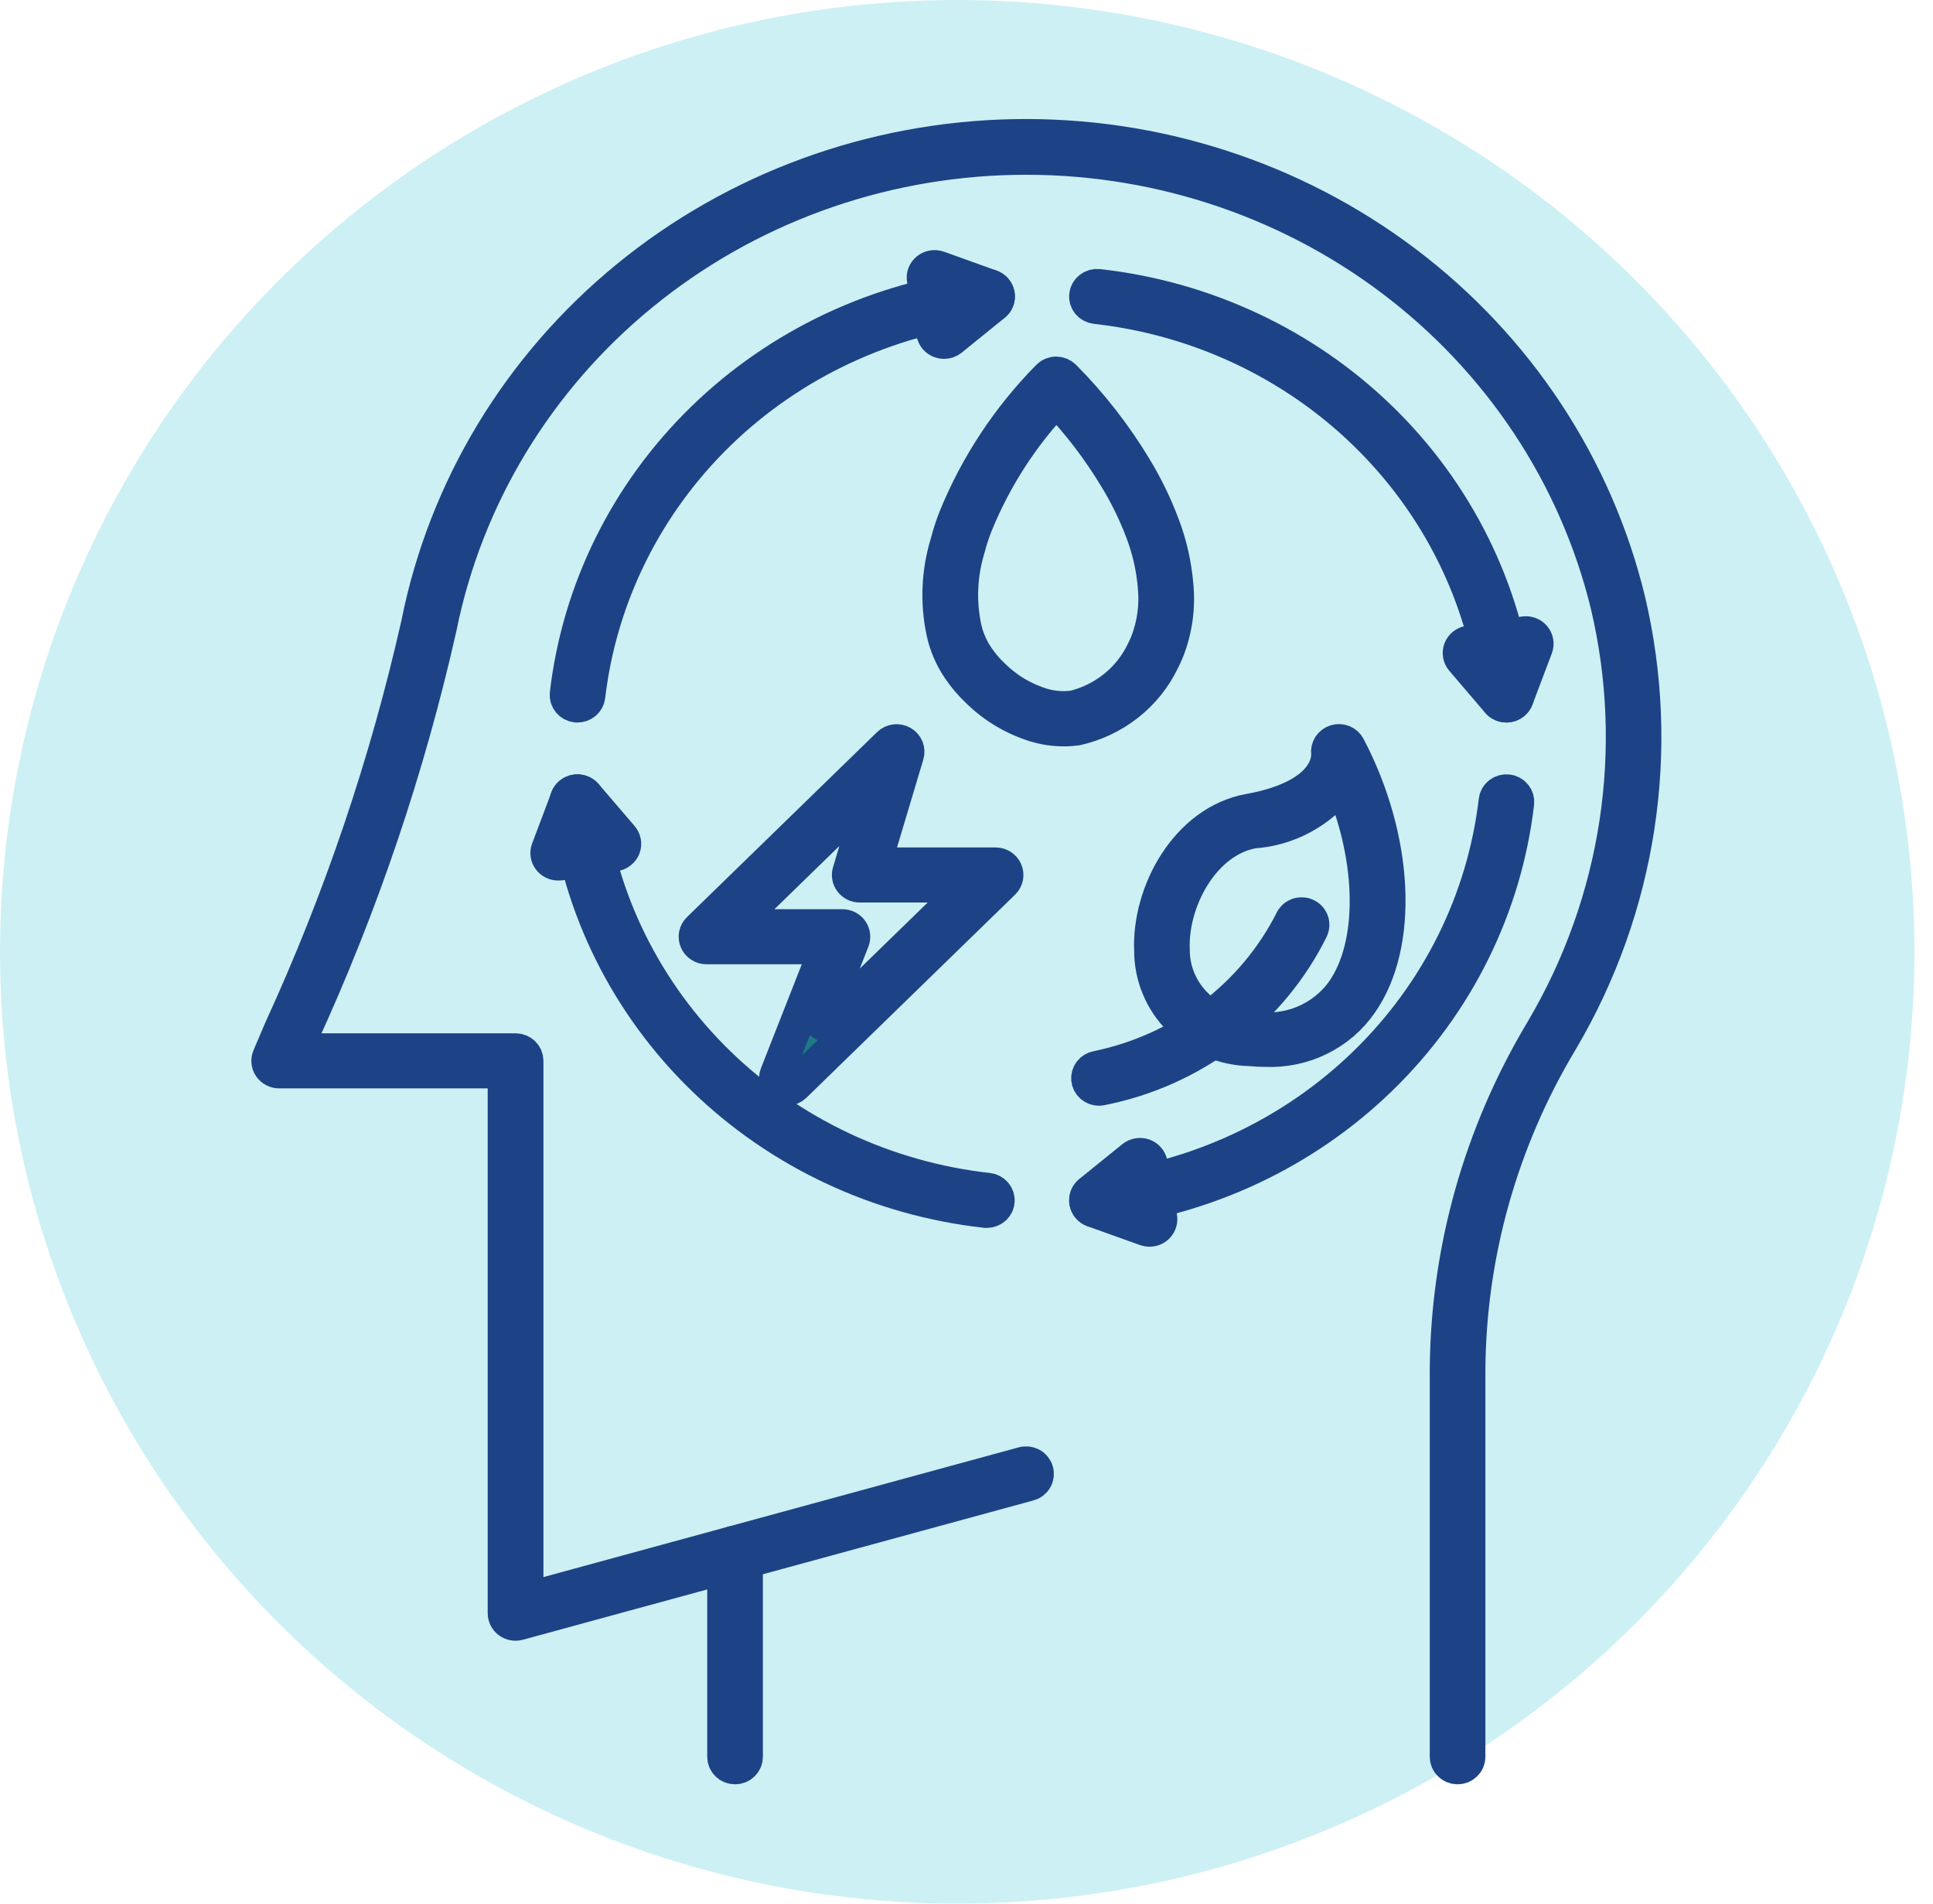 <svg width="65" height="64" viewBox="0 0 65 64" fill="none" xmlns="http://www.w3.org/2000/svg">
<ellipse cx="32.188" cy="32" rx="32.188" ry="32" fill="#CDF0F4"/>
<path d="M49.011 59.425C48.912 59.424 48.818 59.386 48.749 59.318C48.68 59.25 48.641 59.158 48.641 59.062V46.099C48.658 42.067 49.768 38.111 51.859 34.63C54.413 30.304 55.194 25.199 54.044 20.337C52.984 15.994 50.427 12.134 46.799 9.401C43.171 6.668 38.69 5.226 34.102 5.316C29.515 5.405 25.097 7.02 21.584 9.893C18.072 12.765 15.676 16.721 14.795 21.102C13.727 25.836 12.164 30.451 10.131 34.875L9.947 35.303H17.337C17.436 35.303 17.531 35.341 17.601 35.409C17.671 35.477 17.71 35.569 17.71 35.666V53.759L34.386 49.208C34.434 49.192 34.485 49.187 34.535 49.191C34.585 49.195 34.634 49.209 34.678 49.232C34.723 49.255 34.762 49.287 34.793 49.325C34.825 49.364 34.848 49.408 34.861 49.455C34.875 49.502 34.878 49.552 34.871 49.6C34.865 49.649 34.848 49.696 34.822 49.737C34.796 49.78 34.762 49.816 34.721 49.845C34.681 49.874 34.634 49.894 34.585 49.905L17.436 54.584C17.38 54.599 17.322 54.602 17.266 54.591C17.209 54.581 17.156 54.558 17.11 54.524C17.065 54.49 17.027 54.447 17.002 54.397C16.976 54.346 16.963 54.291 16.963 54.235V36.028H9.387C9.326 36.028 9.265 36.013 9.211 35.985C9.157 35.956 9.111 35.915 9.077 35.866C9.043 35.816 9.022 35.759 9.017 35.7C9.011 35.64 9.021 35.58 9.045 35.526L9.442 34.595C11.451 30.216 12.996 25.649 14.053 20.964C14.961 16.415 17.445 12.306 21.09 9.322C24.735 6.338 29.321 4.661 34.084 4.569C38.846 4.477 43.497 5.977 47.261 8.818C51.024 11.658 53.673 15.669 54.766 20.18C55.958 25.219 55.149 30.51 52.502 34.993C50.477 38.364 49.402 42.195 49.385 46.099V59.062C49.385 59.11 49.375 59.157 49.356 59.202C49.338 59.246 49.31 59.286 49.275 59.319C49.24 59.353 49.199 59.38 49.154 59.398C49.108 59.416 49.06 59.425 49.011 59.425Z" fill="#1D7B86" stroke="#1D4386" stroke-width="1.127"/>
<path d="M24.717 59.425C24.618 59.425 24.524 59.387 24.454 59.319C24.384 59.251 24.345 59.159 24.345 59.063V52.223C24.345 52.127 24.384 52.035 24.454 51.967C24.524 51.899 24.618 51.861 24.717 51.861C24.816 51.861 24.911 51.899 24.98 51.967C25.05 52.035 25.09 52.127 25.09 52.223V59.063C25.09 59.159 25.05 59.251 24.98 59.319C24.911 59.387 24.816 59.425 24.717 59.425Z" fill="#1D7B86" stroke="#1D4386" stroke-width="1.127"/>
<path d="M50.655 23.727C50.564 23.727 50.476 23.695 50.408 23.635C50.34 23.576 50.296 23.495 50.286 23.407C49.894 20.069 48.352 16.959 45.91 14.584C43.469 12.208 40.273 10.708 36.842 10.327C36.794 10.321 36.747 10.306 36.704 10.283C36.661 10.26 36.624 10.229 36.593 10.191C36.563 10.154 36.541 10.111 36.527 10.066C36.514 10.02 36.51 9.972 36.516 9.925C36.528 9.83 36.578 9.743 36.656 9.684C36.733 9.624 36.831 9.597 36.929 9.607C40.526 10.007 43.877 11.58 46.437 14.071C48.997 16.562 50.614 19.823 51.025 23.323C51.03 23.37 51.026 23.418 51.013 23.463C51 23.509 50.977 23.552 50.947 23.589C50.916 23.627 50.879 23.658 50.836 23.681C50.794 23.704 50.746 23.719 50.698 23.724C50.684 23.726 50.669 23.727 50.655 23.727Z" fill="#1D7B86" stroke="#1D4386" stroke-width="1.127"/>
<path d="M50.654 23.726C50.6 23.726 50.546 23.714 50.496 23.692C50.447 23.669 50.403 23.637 50.368 23.596L49.163 22.186C49.121 22.137 49.093 22.078 49.082 22.016C49.071 21.953 49.077 21.889 49.099 21.829C49.122 21.769 49.16 21.716 49.211 21.676C49.261 21.635 49.322 21.608 49.386 21.598L51.243 21.286C51.308 21.275 51.374 21.281 51.435 21.303C51.497 21.325 51.551 21.362 51.593 21.411C51.635 21.46 51.662 21.519 51.673 21.582C51.684 21.645 51.678 21.709 51.655 21.769L51.004 23.489C50.981 23.549 50.943 23.602 50.893 23.643C50.843 23.683 50.782 23.711 50.718 23.721C50.697 23.725 50.676 23.727 50.654 23.726ZM50.148 22.205L50.528 22.649L50.734 22.107L50.148 22.205Z" fill="#1D7B86" stroke="#1D4386" stroke-width="1.127"/>
<path d="M36.885 40.718C36.791 40.717 36.7 40.681 36.632 40.618C36.564 40.554 36.523 40.468 36.517 40.376C36.512 40.285 36.542 40.194 36.603 40.124C36.663 40.053 36.749 40.008 36.842 39.996C40.272 39.615 43.469 38.114 45.91 35.739C48.352 33.364 49.894 30.254 50.286 26.916C50.297 26.821 50.347 26.733 50.425 26.674C50.502 26.614 50.601 26.587 50.699 26.598C50.797 26.609 50.886 26.658 50.948 26.733C51.009 26.809 51.037 26.905 51.025 27C50.615 30.501 48.998 33.764 46.437 36.255C43.876 38.747 40.523 40.321 36.925 40.72L36.885 40.718Z" fill="#1D7B86" stroke="#1D4386" stroke-width="1.127"/>
<path d="M38.653 41.351C38.609 41.351 38.566 41.344 38.524 41.329L36.756 40.695C36.694 40.673 36.641 40.635 36.599 40.586C36.557 40.538 36.53 40.479 36.519 40.416C36.508 40.354 36.514 40.289 36.536 40.23C36.558 40.17 36.596 40.117 36.646 40.077L38.095 38.904C38.146 38.864 38.206 38.837 38.271 38.826C38.335 38.815 38.401 38.821 38.463 38.842C38.524 38.864 38.578 38.902 38.619 38.951C38.661 39 38.689 39.059 38.7 39.121L39.021 40.928C39.03 40.98 39.027 41.033 39.013 41.084C38.999 41.135 38.974 41.182 38.938 41.223C38.904 41.263 38.86 41.296 38.81 41.318C38.761 41.34 38.708 41.351 38.653 41.351ZM37.618 40.232L38.177 40.432L38.077 39.862L37.618 40.232Z" fill="#1D7B86" stroke="#1D4386" stroke-width="1.127"/>
<path d="M33.19 40.718H33.146C29.547 40.319 26.194 38.745 23.634 36.254C21.073 33.762 19.455 30.499 19.045 26.998C19.034 26.903 19.061 26.807 19.123 26.732C19.184 26.656 19.274 26.608 19.372 26.596C19.47 26.585 19.568 26.613 19.646 26.672C19.723 26.732 19.773 26.819 19.785 26.914C20.176 30.253 21.719 33.364 24.161 35.739C26.603 38.115 29.801 39.616 33.232 39.996C33.326 40.008 33.411 40.053 33.472 40.124C33.532 40.195 33.563 40.285 33.557 40.377C33.552 40.468 33.511 40.554 33.443 40.618C33.374 40.681 33.284 40.717 33.19 40.718Z" fill="#1D7B86" stroke="#1D4386" stroke-width="1.127"/>
<path d="M18.769 29.04C18.71 29.04 18.651 29.026 18.598 28.999C18.545 28.972 18.5 28.934 18.466 28.886C18.431 28.839 18.409 28.784 18.401 28.727C18.393 28.67 18.4 28.611 18.42 28.557L19.07 26.836C19.093 26.776 19.131 26.724 19.181 26.683C19.232 26.642 19.292 26.615 19.356 26.604C19.421 26.594 19.487 26.599 19.548 26.622C19.61 26.643 19.664 26.681 19.706 26.73L20.912 28.138C20.954 28.187 20.982 28.246 20.993 28.308C21.004 28.371 20.998 28.435 20.976 28.495C20.953 28.555 20.914 28.608 20.864 28.648C20.814 28.689 20.753 28.717 20.689 28.728L18.832 29.039C18.811 29.041 18.79 29.041 18.769 29.04ZM19.547 27.672L19.341 28.214L19.927 28.117L19.547 27.672Z" fill="#1D7B86" stroke="#1D4386" stroke-width="1.127"/>
<path d="M19.421 23.727H19.377C19.279 23.715 19.19 23.667 19.128 23.591C19.067 23.516 19.039 23.42 19.05 23.325C19.461 19.825 21.078 16.563 23.639 14.072C26.199 11.58 29.552 10.007 33.149 9.607C33.198 9.602 33.247 9.606 33.294 9.618C33.341 9.631 33.385 9.653 33.423 9.683C33.462 9.712 33.494 9.749 33.517 9.791C33.541 9.832 33.556 9.878 33.562 9.925C33.568 9.972 33.564 10.02 33.551 10.066C33.537 10.112 33.515 10.155 33.484 10.192C33.454 10.229 33.416 10.26 33.374 10.284C33.331 10.307 33.284 10.322 33.236 10.327C29.804 10.708 26.607 12.209 24.165 14.585C21.723 16.962 20.181 20.073 19.79 23.412C19.778 23.499 19.734 23.579 19.666 23.637C19.598 23.695 19.511 23.727 19.421 23.727Z" fill="#1D7B86" stroke="#1D4386" stroke-width="1.127"/>
<path d="M31.745 11.502C31.701 11.502 31.657 11.495 31.616 11.48C31.554 11.458 31.5 11.421 31.458 11.372C31.416 11.323 31.388 11.264 31.377 11.202L31.058 9.395C31.047 9.332 31.053 9.268 31.075 9.208C31.098 9.149 31.136 9.096 31.187 9.055C31.237 9.015 31.298 8.988 31.362 8.977C31.426 8.966 31.492 8.972 31.554 8.993L33.322 9.628C33.383 9.65 33.437 9.687 33.479 9.736C33.521 9.785 33.548 9.844 33.559 9.906C33.571 9.969 33.565 10.033 33.542 10.093C33.519 10.153 33.481 10.206 33.431 10.246L31.983 11.419C31.916 11.473 31.832 11.502 31.745 11.502ZM31.901 9.891L32.001 10.461L32.458 10.091L31.901 9.891Z" fill="#1D7B86" stroke="#1D4386" stroke-width="1.127"/>
<path d="M42.57 35.306C42.395 35.306 42.216 35.297 42.032 35.279C41.142 35.26 40.295 34.903 39.672 34.283C39.05 33.664 38.701 32.832 38.701 31.965C38.614 29.992 39.918 27.625 42.001 27.249C44.796 26.743 44.658 25.379 44.651 25.316C44.641 25.232 44.661 25.146 44.708 25.074C44.756 25.002 44.828 24.949 44.911 24.923C44.995 24.898 45.084 24.902 45.165 24.934C45.246 24.967 45.312 25.026 45.352 25.102C46.98 28.205 47.151 31.753 45.767 33.728C45.417 34.235 44.939 34.646 44.38 34.922C43.82 35.198 43.197 35.33 42.57 35.306ZM45.116 26.348C44.771 26.813 44.325 27.198 43.81 27.477C43.296 27.756 42.724 27.921 42.137 27.962C40.461 28.264 39.373 30.298 39.445 31.935C39.442 32.625 39.72 33.289 40.218 33.781C40.717 34.272 41.395 34.552 42.105 34.559C42.681 34.657 43.274 34.594 43.814 34.375C44.354 34.156 44.818 33.791 45.151 33.324C46.241 31.769 46.2 28.952 45.116 26.348Z" fill="#1D7B86" stroke="#1D4386" stroke-width="1.127"/>
<path d="M36.956 36.611C36.863 36.611 36.773 36.578 36.704 36.517C36.635 36.456 36.593 36.372 36.584 36.282C36.576 36.192 36.602 36.102 36.658 36.029C36.715 35.957 36.797 35.908 36.889 35.892C38.29 35.604 39.607 35.01 40.739 34.155C41.87 33.3 42.788 32.207 43.423 30.957C43.441 30.912 43.469 30.871 43.504 30.837C43.539 30.802 43.581 30.775 43.627 30.757C43.673 30.738 43.723 30.729 43.773 30.73C43.822 30.73 43.872 30.74 43.917 30.76C43.963 30.779 44.004 30.807 44.038 30.843C44.073 30.878 44.099 30.919 44.117 30.965C44.135 31.01 44.142 31.059 44.14 31.107C44.138 31.155 44.126 31.203 44.105 31.247C43.429 32.611 42.439 33.805 41.21 34.734C39.981 35.664 38.548 36.304 37.023 36.604C37.001 36.609 36.978 36.611 36.956 36.611Z" fill="#1D7B86" stroke="#1D4386" stroke-width="1.127"/>
<path d="M35.765 24.529C35.44 24.528 35.117 24.48 34.806 24.386C34.089 24.163 33.437 23.776 32.903 23.258C32.654 23.026 32.431 22.766 32.241 22.485C31.985 22.108 31.805 21.686 31.71 21.243C31.499 20.246 31.546 19.214 31.847 18.24C31.922 17.951 32.014 17.667 32.125 17.389C32.841 15.634 33.9 14.03 35.243 12.667C35.278 12.631 35.319 12.602 35.366 12.582C35.413 12.562 35.463 12.551 35.514 12.551C35.565 12.552 35.615 12.562 35.662 12.581C35.708 12.601 35.751 12.629 35.786 12.664C36.699 13.583 37.496 14.604 38.161 15.706C38.532 16.313 38.844 16.953 39.095 17.616C39.348 18.274 39.506 18.964 39.565 19.665C39.639 20.408 39.537 21.157 39.267 21.855C39.212 21.993 39.156 22.111 39.09 22.242C38.815 22.805 38.414 23.3 37.915 23.691C37.416 24.082 36.834 24.358 36.21 24.5C36.063 24.52 35.914 24.53 35.765 24.529ZM35.52 13.448C34.364 14.675 33.449 16.098 32.82 17.646C32.72 17.898 32.635 18.156 32.567 18.419C32.301 19.281 32.256 20.194 32.437 21.077C32.512 21.435 32.656 21.775 32.863 22.081C33.023 22.318 33.211 22.537 33.422 22.734C33.87 23.171 34.419 23.498 35.023 23.688C35.372 23.795 35.742 23.825 36.105 23.776C36.61 23.651 37.079 23.419 37.48 23.095C37.881 22.772 38.204 22.366 38.424 21.907C38.478 21.803 38.528 21.696 38.571 21.587C38.801 20.99 38.887 20.349 38.822 19.714V19.709C38.768 19.074 38.624 18.45 38.394 17.855C38.159 17.235 37.865 16.637 37.518 16.069C36.951 15.127 36.282 14.249 35.52 13.448Z" fill="#1D7B86" stroke="#1D4386" stroke-width="1.127"/>
<path d="M26.46 36.611C26.4 36.611 26.341 36.596 26.287 36.569C26.234 36.541 26.189 36.502 26.154 36.454C26.12 36.405 26.099 36.35 26.091 36.291C26.084 36.233 26.091 36.174 26.113 36.119L27.788 31.855H23.756C23.683 31.855 23.611 31.834 23.55 31.794C23.488 31.755 23.441 31.698 23.413 31.632C23.384 31.566 23.377 31.493 23.391 31.423C23.406 31.352 23.441 31.288 23.493 31.237L29.887 25.016C29.946 24.959 30.022 24.923 30.104 24.913C30.186 24.903 30.269 24.92 30.34 24.961C30.411 25.002 30.466 25.064 30.497 25.139C30.527 25.214 30.531 25.296 30.508 25.373L29.407 29.055H33.478C33.552 29.055 33.624 29.076 33.685 29.115C33.746 29.155 33.794 29.212 33.822 29.278C33.851 29.344 33.858 29.417 33.844 29.487C33.83 29.558 33.794 29.622 33.742 29.673L26.721 36.505C26.651 36.572 26.558 36.61 26.46 36.611ZM24.654 31.131H28.328C28.389 31.131 28.448 31.145 28.502 31.172C28.555 31.2 28.601 31.239 28.635 31.288C28.67 31.336 28.691 31.392 28.698 31.45C28.705 31.509 28.698 31.568 28.676 31.623L27.43 34.791L32.582 29.779H28.908C28.85 29.779 28.794 29.766 28.742 29.741C28.69 29.715 28.645 29.679 28.611 29.634C28.576 29.589 28.553 29.537 28.543 29.482C28.532 29.426 28.535 29.369 28.552 29.316L29.385 26.527L24.654 31.131Z" fill="#1D7B86" stroke="#1D4386" stroke-width="1.127"/>
</svg>
